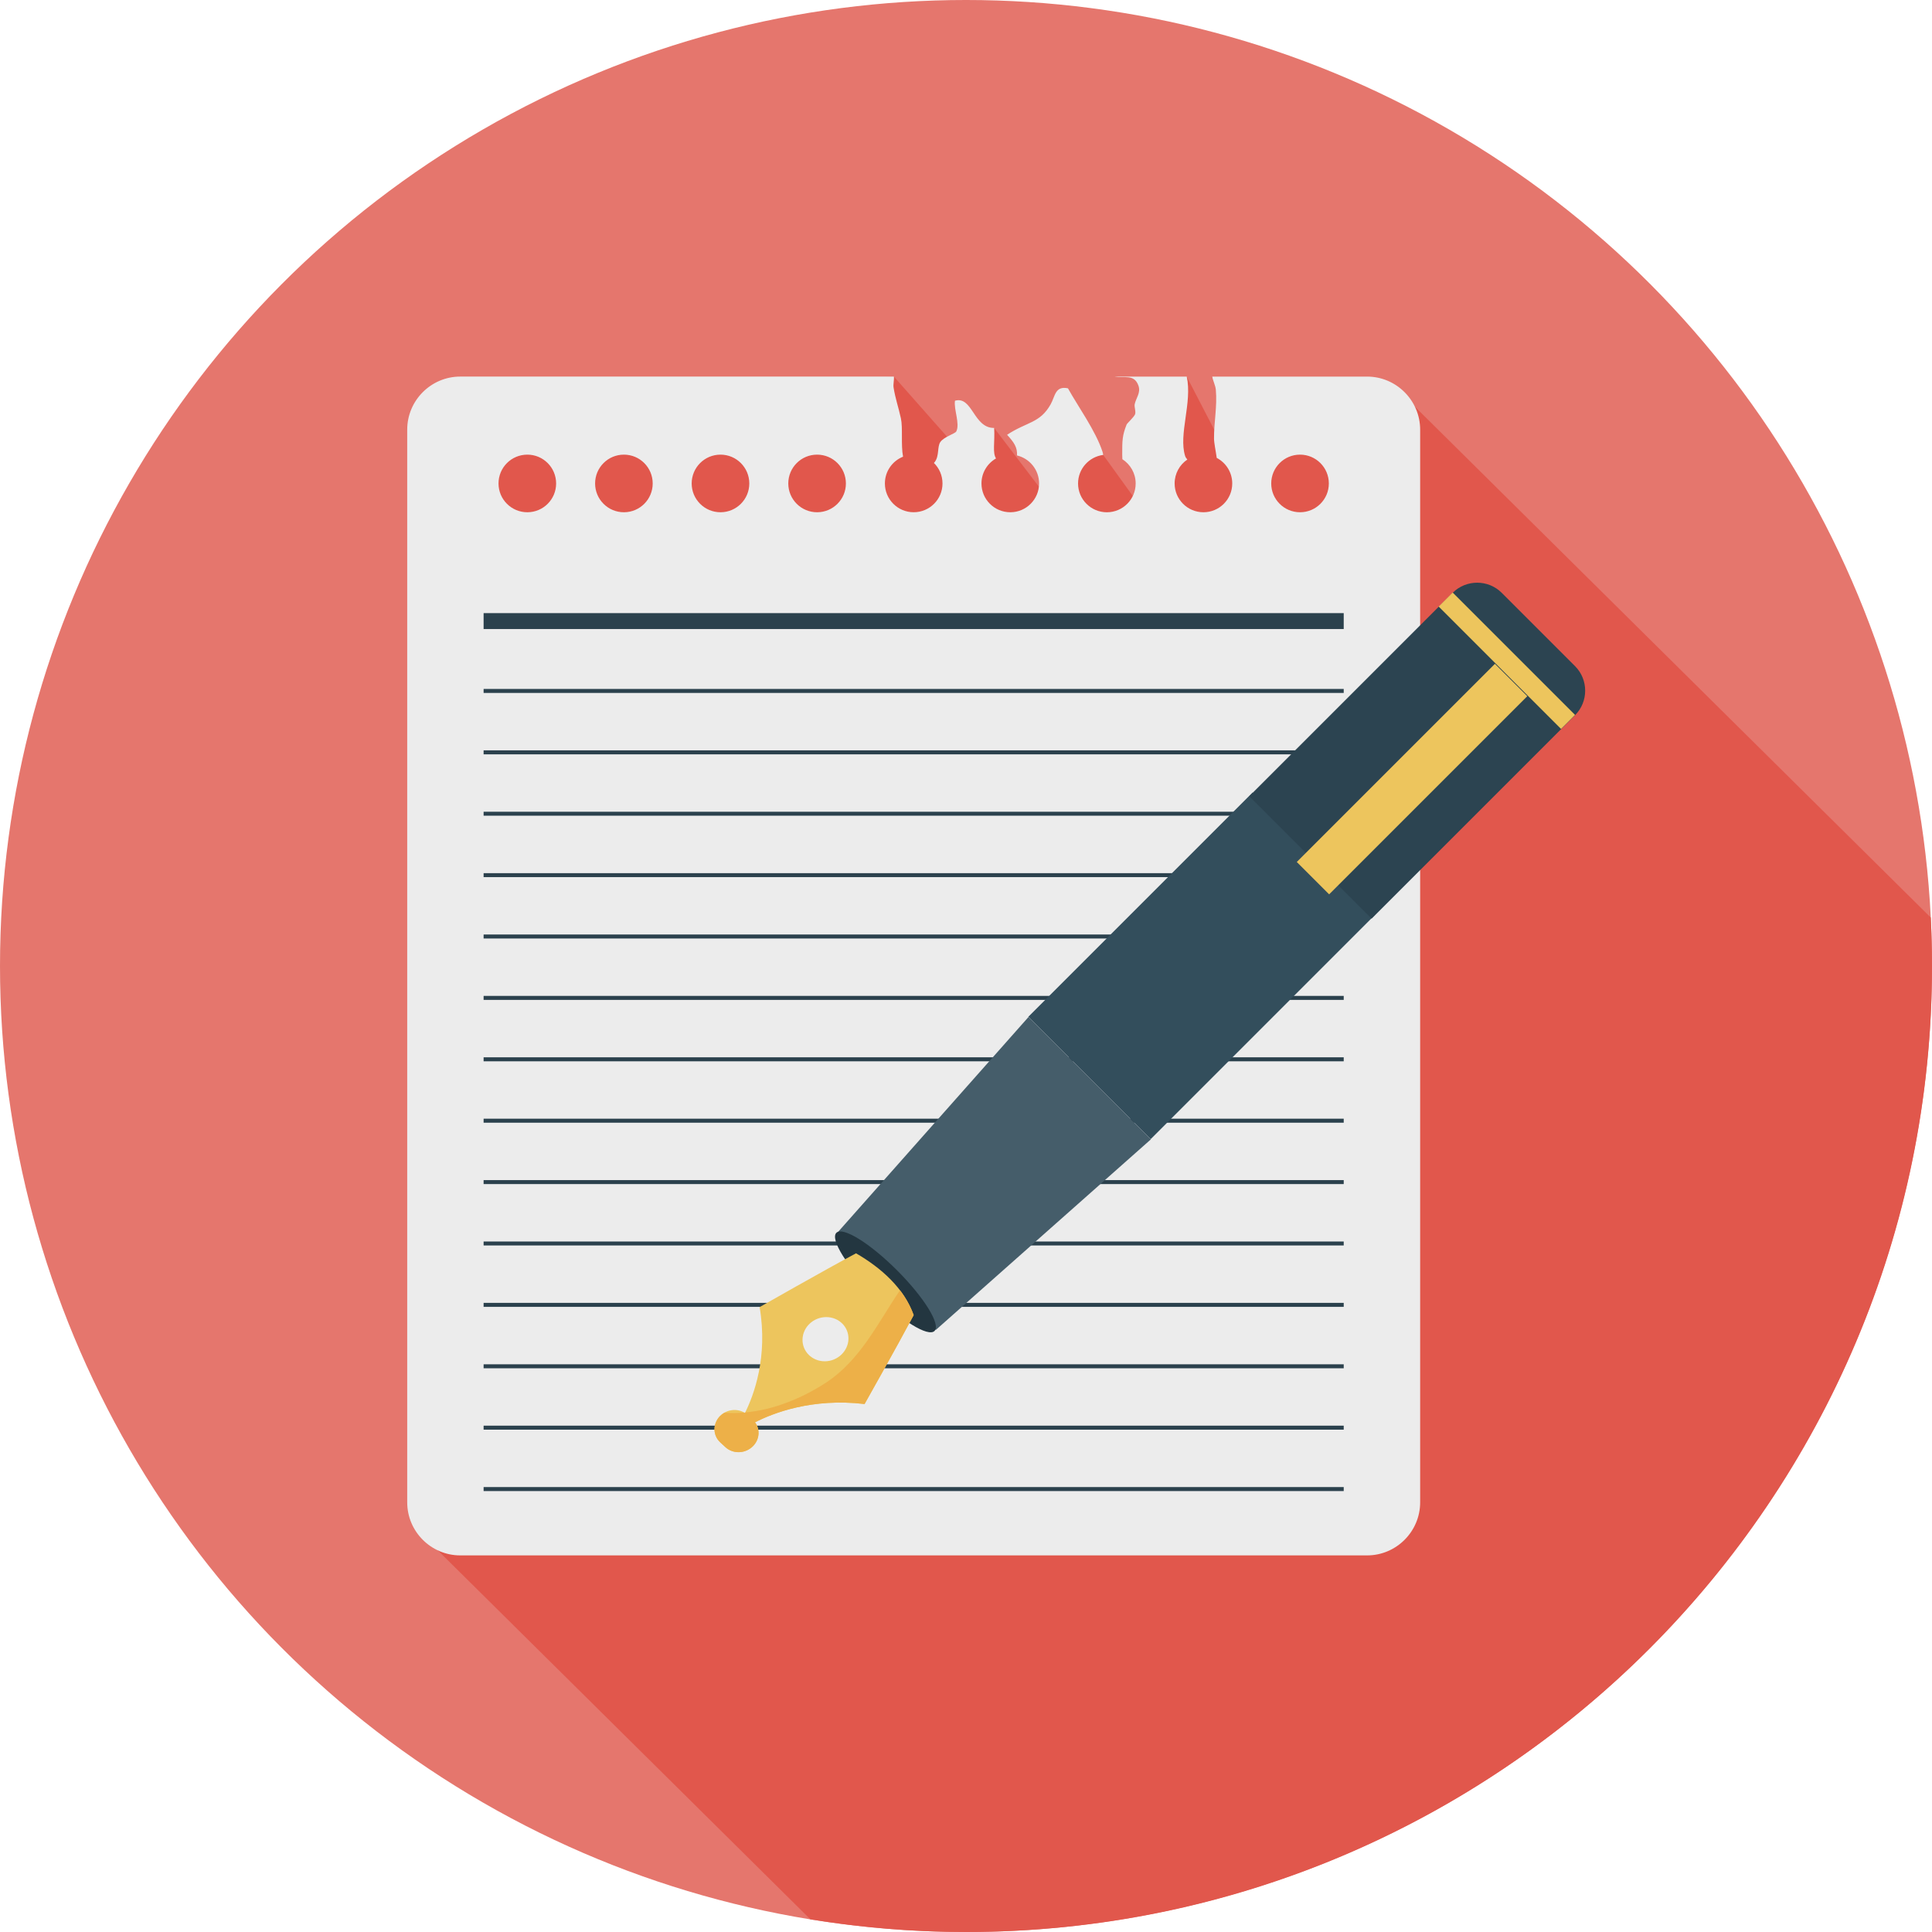 <?xml version="1.0" encoding="utf-8"?>
<!-- Generator: Adobe Illustrator 16.0.0, SVG Export Plug-In . SVG Version: 6.00 Build 0)  -->
<!DOCTYPE svg PUBLIC "-//W3C//DTD SVG 1.1//EN" "http://www.w3.org/Graphics/SVG/1.1/DTD/svg11.dtd">
<svg version="1.1" id="Layer_1" xmlns="http://www.w3.org/2000/svg" xmlns:xlink="http://www.w3.org/1999/xlink" x="0px" y="0px"
	 width="128px" height="128px" viewBox="0 0 128 128" enable-background="new 0 0 128 128" xml:space="preserve">
<g>
	<circle fill="#E5766D" cx="64" cy="64" r="64"/>
	<path fill="#E1574C" d="M92.901,26.113l-1.021,0.851l-10.008,4.258l-3.249-6.271l-1.978,6.065l-1.206,2.382L73.09,30.14l-3.1-1.12
		l-0.894,3.574l-3.231-4.241L64,29.422l-0.666,0.179l-4.11-4.65l-19.797,1.113l-10.968,4.608L31.21,96.21l-3.472,5.249
		l25.954,25.703C57.049,127.706,60.489,128,64,128c35.346,0,64-28.653,64-64c0-1.076-0.028-2.146-0.081-3.208L92.901,26.113z"/>
	<g>
		<g>
			<g>
				<path fill="#ECECEC" d="M90.573,24.95H80.316c0.043,0.28,0.209,0.574,0.236,0.87c0.099,1.103-0.127,2.153-0.12,3.226
					c0.002,0.312,0.112,0.801,0.179,1.29c0.611,0.321,1.028,0.957,1.028,1.695c0,1.053-0.854,1.907-1.908,1.907
					c-1.055,0-1.909-0.854-1.909-1.907c0-0.659,0.333-1.242,0.842-1.585c-0.068-0.076-0.123-0.157-0.148-0.24
					c-0.446-1.432,0.488-3.545,0.108-5.256h-4.788c0.64,0.121,1.31-0.194,1.59,0.604c0.166,0.471-0.166,0.82-0.25,1.226
					c-0.039,0.188,0.102,0.511,0.017,0.687c-0.099,0.199-0.519,0.578-0.552,0.661c-0.287,0.722-0.293,1.051-0.291,1.994
					c0,0.076,0.005,0.182,0.009,0.301c0.529,0.341,0.882,0.932,0.882,1.609c0,1.053-0.854,1.907-1.908,1.907
					c-1.055,0-1.909-0.854-1.909-1.907c0-0.974,0.729-1.773,1.667-1.892c-0.015-0.082-0.027-0.15-0.043-0.197
					c-0.454-1.403-1.643-3.035-2.293-4.216c-0.854-0.178-0.844,0.518-1.146,1.058c-0.708,1.262-1.565,1.149-2.887,2.021
					c0.465,0.507,0.686,0.832,0.659,1.369c0.838,0.202,1.461,0.955,1.461,1.856c0,1.053-0.854,1.907-1.908,1.907
					c-1.055,0-1.909-0.854-1.909-1.907c0-0.711,0.39-1.329,0.965-1.659c-0.247-0.372-0.072-1.047-0.123-2.02
					c-1.373,0.021-1.436-2.136-2.598-1.802c-0.086,0.574,0.34,1.513,0.09,2.03c-0.074,0.153-0.82,0.356-1.062,0.709
					c-0.208,0.305-0.062,0.909-0.36,1.309c-0.017,0.022-0.038,0.047-0.063,0.074c0.351,0.345,0.569,0.824,0.569,1.358
					c0,1.053-0.855,1.907-1.909,1.907c-1.055,0-1.908-0.854-1.908-1.907c0-0.805,0.499-1.493,1.203-1.773
					c-0.149-0.798-0.005-1.907-0.142-2.539c-0.159-0.735-0.36-1.275-0.485-2.042c-0.036-0.218,0.045-0.496,0.022-0.727h-28.73
					c-1.934,0-3.515,1.58-3.515,3.515v71.07c0,1.935,1.581,3.515,3.515,3.515h60.08c1.933,0,3.515-1.58,3.515-3.515v-71.07
					C94.088,26.53,92.506,24.95,90.573,24.95z M34.937,33.938c-1.055,0-1.909-0.854-1.909-1.907c0-1.056,0.854-1.91,1.909-1.91
					c1.054,0,1.908,0.854,1.908,1.91C36.845,33.084,35.99,33.938,34.937,33.938z M41.336,33.938c-1.055,0-1.909-0.854-1.909-1.907
					c0-1.056,0.854-1.91,1.909-1.91c1.054,0,1.907,0.854,1.907,1.91C43.243,33.084,42.39,33.938,41.336,33.938z M47.734,33.938
					c-1.053,0-1.909-0.854-1.909-1.907c0-1.056,0.856-1.91,1.909-1.91c1.055,0,1.909,0.854,1.909,1.91
					C49.644,33.084,48.789,33.938,47.734,33.938z M54.134,33.938c-1.054,0-1.908-0.854-1.908-1.907c0-1.056,0.854-1.91,1.908-1.91
					c1.055,0,1.909,0.854,1.909,1.91C56.043,33.084,55.188,33.938,54.134,33.938z M86.13,33.938c-1.054,0-1.908-0.854-1.908-1.907
					c0-1.056,0.854-1.91,1.908-1.91c1.055,0,1.909,0.854,1.909,1.91C88.039,33.084,87.185,33.938,86.13,33.938z"/>
			</g>
			<g>
				<rect x="32.04" y="40.621" fill="#2B414D" width="56.985" height="1.054"/>
			</g>
			<g>
				<rect x="32.04" y="45.645" fill="#2B414D" width="56.985" height="0.264"/>
			</g>
			<g>
				<rect x="32.04" y="49.712" fill="#2B414D" width="56.985" height="0.265"/>
			</g>
			<g>
				<rect x="32.04" y="53.78" fill="#2B414D" width="56.985" height="0.262"/>
			</g>
			<g>
				<rect x="32.04" y="57.849" fill="#2B414D" width="56.985" height="0.262"/>
			</g>
			<g>
				<rect x="32.04" y="61.913" fill="#2B414D" width="56.985" height="0.265"/>
			</g>
			<g>
				<rect x="32.04" y="65.981" fill="#2B414D" width="56.985" height="0.265"/>
			</g>
			<g>
				<rect x="32.04" y="70.049" fill="#2B414D" width="56.985" height="0.265"/>
			</g>
			<g>
				<rect x="32.04" y="74.117" fill="#2B414D" width="56.985" height="0.265"/>
			</g>
			<g>
				<rect x="32.04" y="78.185" fill="#2B414D" width="56.985" height="0.263"/>
			</g>
			<g>
				<rect x="32.04" y="82.253" fill="#2B414D" width="56.985" height="0.262"/>
			</g>
			<g>
				<rect x="32.04" y="86.318" fill="#2B414D" width="56.985" height="0.265"/>
			</g>
			<g>
				<rect x="32.04" y="90.388" fill="#2B414D" width="56.985" height="0.264"/>
			</g>
			<g>
				<rect x="32.04" y="94.454" fill="#2B414D" width="56.985" height="0.265"/>
			</g>
			<g>
				<rect x="32.04" y="98.522" fill="#2B414D" width="56.985" height="0.265"/>
			</g>
			<g>
				<path fill="none" d="M65.988,30.372c-0.575,0.33-0.965,0.948-0.965,1.659c0,1.053,0.854,1.907,1.909,1.907
					c1.054,0,1.908-0.854,1.908-1.907c0-0.901-0.623-1.654-1.461-1.856c-0.007,0.155-0.032,0.325-0.081,0.524
					C66.522,30.737,66.158,30.626,65.988,30.372z"/>
			</g>
			<g>
				<path fill="none" d="M73.09,30.14c0.099,0.551,0.203,1.755,0.667,1.771c0.614,0.022,0.619-0.917,0.602-1.488
					c-0.297-0.188-0.648-0.301-1.026-0.301C73.249,30.121,73.17,30.128,73.09,30.14z"/>
			</g>
			<g>
				<path fill="none" d="M65.988,30.372c0.17,0.254,0.534,0.365,1.311,0.327c0.049-0.199,0.074-0.369,0.081-0.524
					c-0.144-0.033-0.293-0.054-0.447-0.054C66.588,30.121,66.267,30.213,65.988,30.372z"/>
			</g>
			<g>
				<path fill="none" d="M73.757,31.91c-0.464-0.016-0.568-1.22-0.667-1.771c-0.938,0.118-1.667,0.918-1.667,1.892
					c0,1.053,0.854,1.907,1.909,1.907c1.054,0,1.908-0.854,1.908-1.907c0-0.678-0.353-1.269-0.882-1.609
					C74.376,30.993,74.371,31.933,73.757,31.91z"/>
			</g>
			<g>
				<path fill="none" d="M80.316,31.885c-0.338,0.212-0.99-0.007-1.201-0.208c-0.117-0.11,0.098-0.583,0.014-0.724
					c-0.098-0.159-0.313-0.327-0.465-0.507c-0.509,0.343-0.842,0.926-0.842,1.585c0,1.053,0.854,1.907,1.909,1.907
					c1.054,0,1.908-0.854,1.908-1.907c0-0.738-0.417-1.374-1.028-1.695C80.701,30.986,80.717,31.638,80.316,31.885z"/>
			</g>
			<g>
				<path fill="none" d="M78.664,30.446c0.151,0.18,0.367,0.348,0.465,0.507c0.084,0.141-0.131,0.613-0.014,0.724
					c0.211,0.201,0.863,0.42,1.201,0.208c0.4-0.247,0.385-0.898,0.295-1.549c-0.263-0.137-0.563-0.215-0.88-0.215
					C79.336,30.121,78.969,30.242,78.664,30.446z"/>
			</g>
			<g>
				<path fill="none" d="M60.274,31.08c-0.247-0.159-0.376-0.459-0.446-0.822c-0.704,0.28-1.203,0.969-1.203,1.773
					c0,1.053,0.854,1.907,1.908,1.907c1.054,0,1.909-0.854,1.909-1.907c0-0.534-0.219-1.014-0.569-1.358
					C61.595,30.976,60.87,31.466,60.274,31.08z"/>
			</g>
			<g>
				<path fill="none" d="M59.828,30.258c0.07,0.363,0.199,0.663,0.446,0.822c0.596,0.386,1.32-0.104,1.599-0.407
					c-0.345-0.341-0.817-0.552-1.34-0.552C60.283,30.121,60.047,30.171,59.828,30.258z"/>
			</g>
			<g>
				<circle fill="none" cx="47.734" cy="32.03" r="1.909"/>
			</g>
			<g>
				<circle fill="none" cx="54.134" cy="32.03" r="1.909"/>
			</g>
			<g>
				<circle fill="none" cx="86.13" cy="32.03" r="1.909"/>
			</g>
			<g>
				<circle fill="none" cx="41.336" cy="32.03" r="1.909"/>
			</g>
			<g>
				<circle fill="none" cx="34.937" cy="32.03" r="1.909"/>
			</g>
		</g>
		<g>
			<polygon fill="#455D6A" points="61.996,88.116 55.511,81.632 68.141,67.378 76.248,75.486 			"/>
			
				<rect x="73.894" y="53.49" transform="matrix(0.707 0.707 -0.707 0.707 68.565 -37.558)" fill="#334E5C" width="11.466" height="21.019"/>
			<path fill="#2C4451" d="M90.872,60.862l13.48-13.479c0.893-0.895,0.893-2.355,0-3.248l-4.861-4.861
				c-0.894-0.892-2.354-0.892-3.247,0L82.765,52.754L90.872,60.862z"/>
			
				<ellipse transform="matrix(0.707 0.707 -0.707 0.707 77.241 -16.607)" fill="#233640" cx="58.668" cy="84.944" rx="4.599" ry="1.084"/>
			
				<rect x="94.1" y="43.137" transform="matrix(0.707 0.707 -0.707 0.707 60.213 -57.769)" fill="#EDC55D" width="11.468" height="1.313"/>
			
				<rect x="92.085" y="42.334" transform="matrix(0.707 0.707 -0.707 0.707 63.868 -51.054)" fill="#EDC55D" width="3.034" height="18.568"/>
			<g>
				<path fill="#EDC55D" d="M57.28,93.02c0,0,2.127-3.773,3.253-5.89c-0.64-1.798-2.173-3.143-3.818-4.095
					c-2.04,1.085-6.388,3.563-6.388,3.563c0.564,3.317-0.385,5.843-0.972,7.016c-0.502-0.321-1.197-0.251-1.643,0.194
					c-0.501,0.5-0.499,1.282,0.004,1.749l0.349,0.322c0.504,0.464,1.319,0.435,1.818-0.065c0.446-0.445,0.49-1.116,0.139-1.584
					C51.219,93.62,53.809,92.607,57.28,93.02z M54.646,90.189c-0.839,0.002-1.5-0.65-1.477-1.457
					c0.023-0.81,0.725-1.468,1.564-1.471c0.84-0.004,1.502,0.646,1.479,1.455C56.188,89.525,55.487,90.185,54.646,90.189z"/>
				<path fill="#EDB048" d="M57.28,93.02c0,0,2.127-3.773,3.253-5.89c-0.214-0.599-0.523-1.149-0.906-1.649
					c-1.481,2.189-2.636,4.65-4.926,6.139c-1.589,1.031-3.454,1.788-5.328,1.959c-0.006,0.011-0.012,0.024-0.018,0.036
					c-0.017-0.012-0.036-0.018-0.054-0.029c-0.434,0.038-0.868,0.04-1.298,0.009c-0.104,0.059-0.204,0.128-0.291,0.215
					c-0.501,0.5-0.499,1.282,0.004,1.749l0.349,0.322c0.504,0.464,1.319,0.435,1.818-0.065c0.446-0.445,0.49-1.116,0.139-1.584
					C51.219,93.62,53.809,92.607,57.28,93.02z"/>
			</g>
		</g>
	</g>
</g>
</svg>
